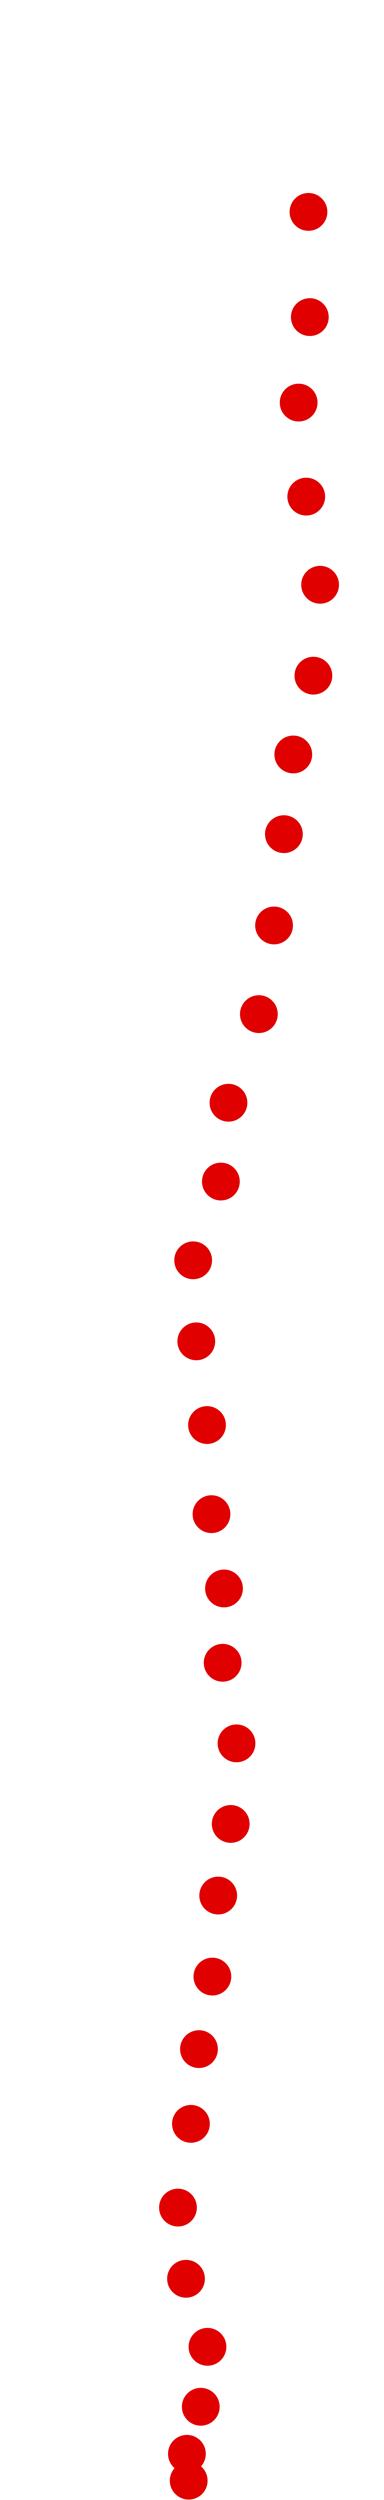 <?xml version="1.0" encoding="UTF-8"?>
<!-- Created with Inkscape (http://www.inkscape.org/) -->
<svg width="100" height="650" version="1.1" viewBox="0 0 100 650" xmlns="http://www.w3.org/2000/svg" xmlns:cc="http://creativecommons.org/ns#" xmlns:dc="http://purl.org/dc/elements/1.1/" xmlns:rdf="http://www.w3.org/1999/02/22-rdf-syntax-ns#">
 <g transform="translate(16.296 .823)" fill="#e00000">
  <circle cx="32.844" cy="644.15" r="4.915"/>
  <circle cx="32.379" cy="637.17" r="4.915"/>
  <circle cx="35.987" cy="624.94" r="4.915"/>
  <circle cx="37.733" cy="609.35" r="4.915"/>
  <circle cx="32.146" cy="591.66" r="4.915"/>
  <circle cx="30.051" cy="573.15" r="4.915"/>
  <circle cx="33.426" cy="551.38" r="4.915"/>
  <circle cx="35.521" cy="531.95" r="4.915"/>
  <circle cx="39.013" cy="513.09" r="4.915"/>
  <circle cx="40.526" cy="492.02" r="4.915"/>
  <circle cx="43.785" cy="473.4" r="4.915"/>
  <circle cx="45.298" cy="452.45" r="4.915"/>
  <circle cx="41.69" cy="431.5" r="4.915"/>
  <circle cx="42.039" cy="412.18" r="4.915"/>
  <circle cx="38.78" cy="392.86" r="4.915"/>
  <circle cx="37.616" cy="369.69" r="4.915"/>
  <circle cx="34.823" cy="347.93" r="4.915"/>
  <circle cx="34.008" cy="326.86" r="4.915"/>
  <circle cx="41.224" cy="306.38" r="4.915"/>
  <circle cx="43.203" cy="285.89" r="4.915"/>
  <circle cx="51.118" cy="262.85" r="4.915"/>
  <circle cx="55.075" cy="239.8" r="4.915"/>
  <circle cx="57.636" cy="216.06" r="4.915"/>
  <circle cx="60.08" cy="195.34" r="4.915"/>
  <circle cx="65.318" cy="174.85" r="4.915"/>
  <circle cx="67.064" cy="151.22" r="4.915"/>
  <circle cx="63.456" cy="128.3" r="4.915"/>
  <circle cx="61.477" cy="103.85" r="4.915"/>
  <circle cx="64.387" cy="81.622" r="4.915"/>
  <circle cx="64.037" cy="54.269" r="4.915"/>
 </g>
</svg>

